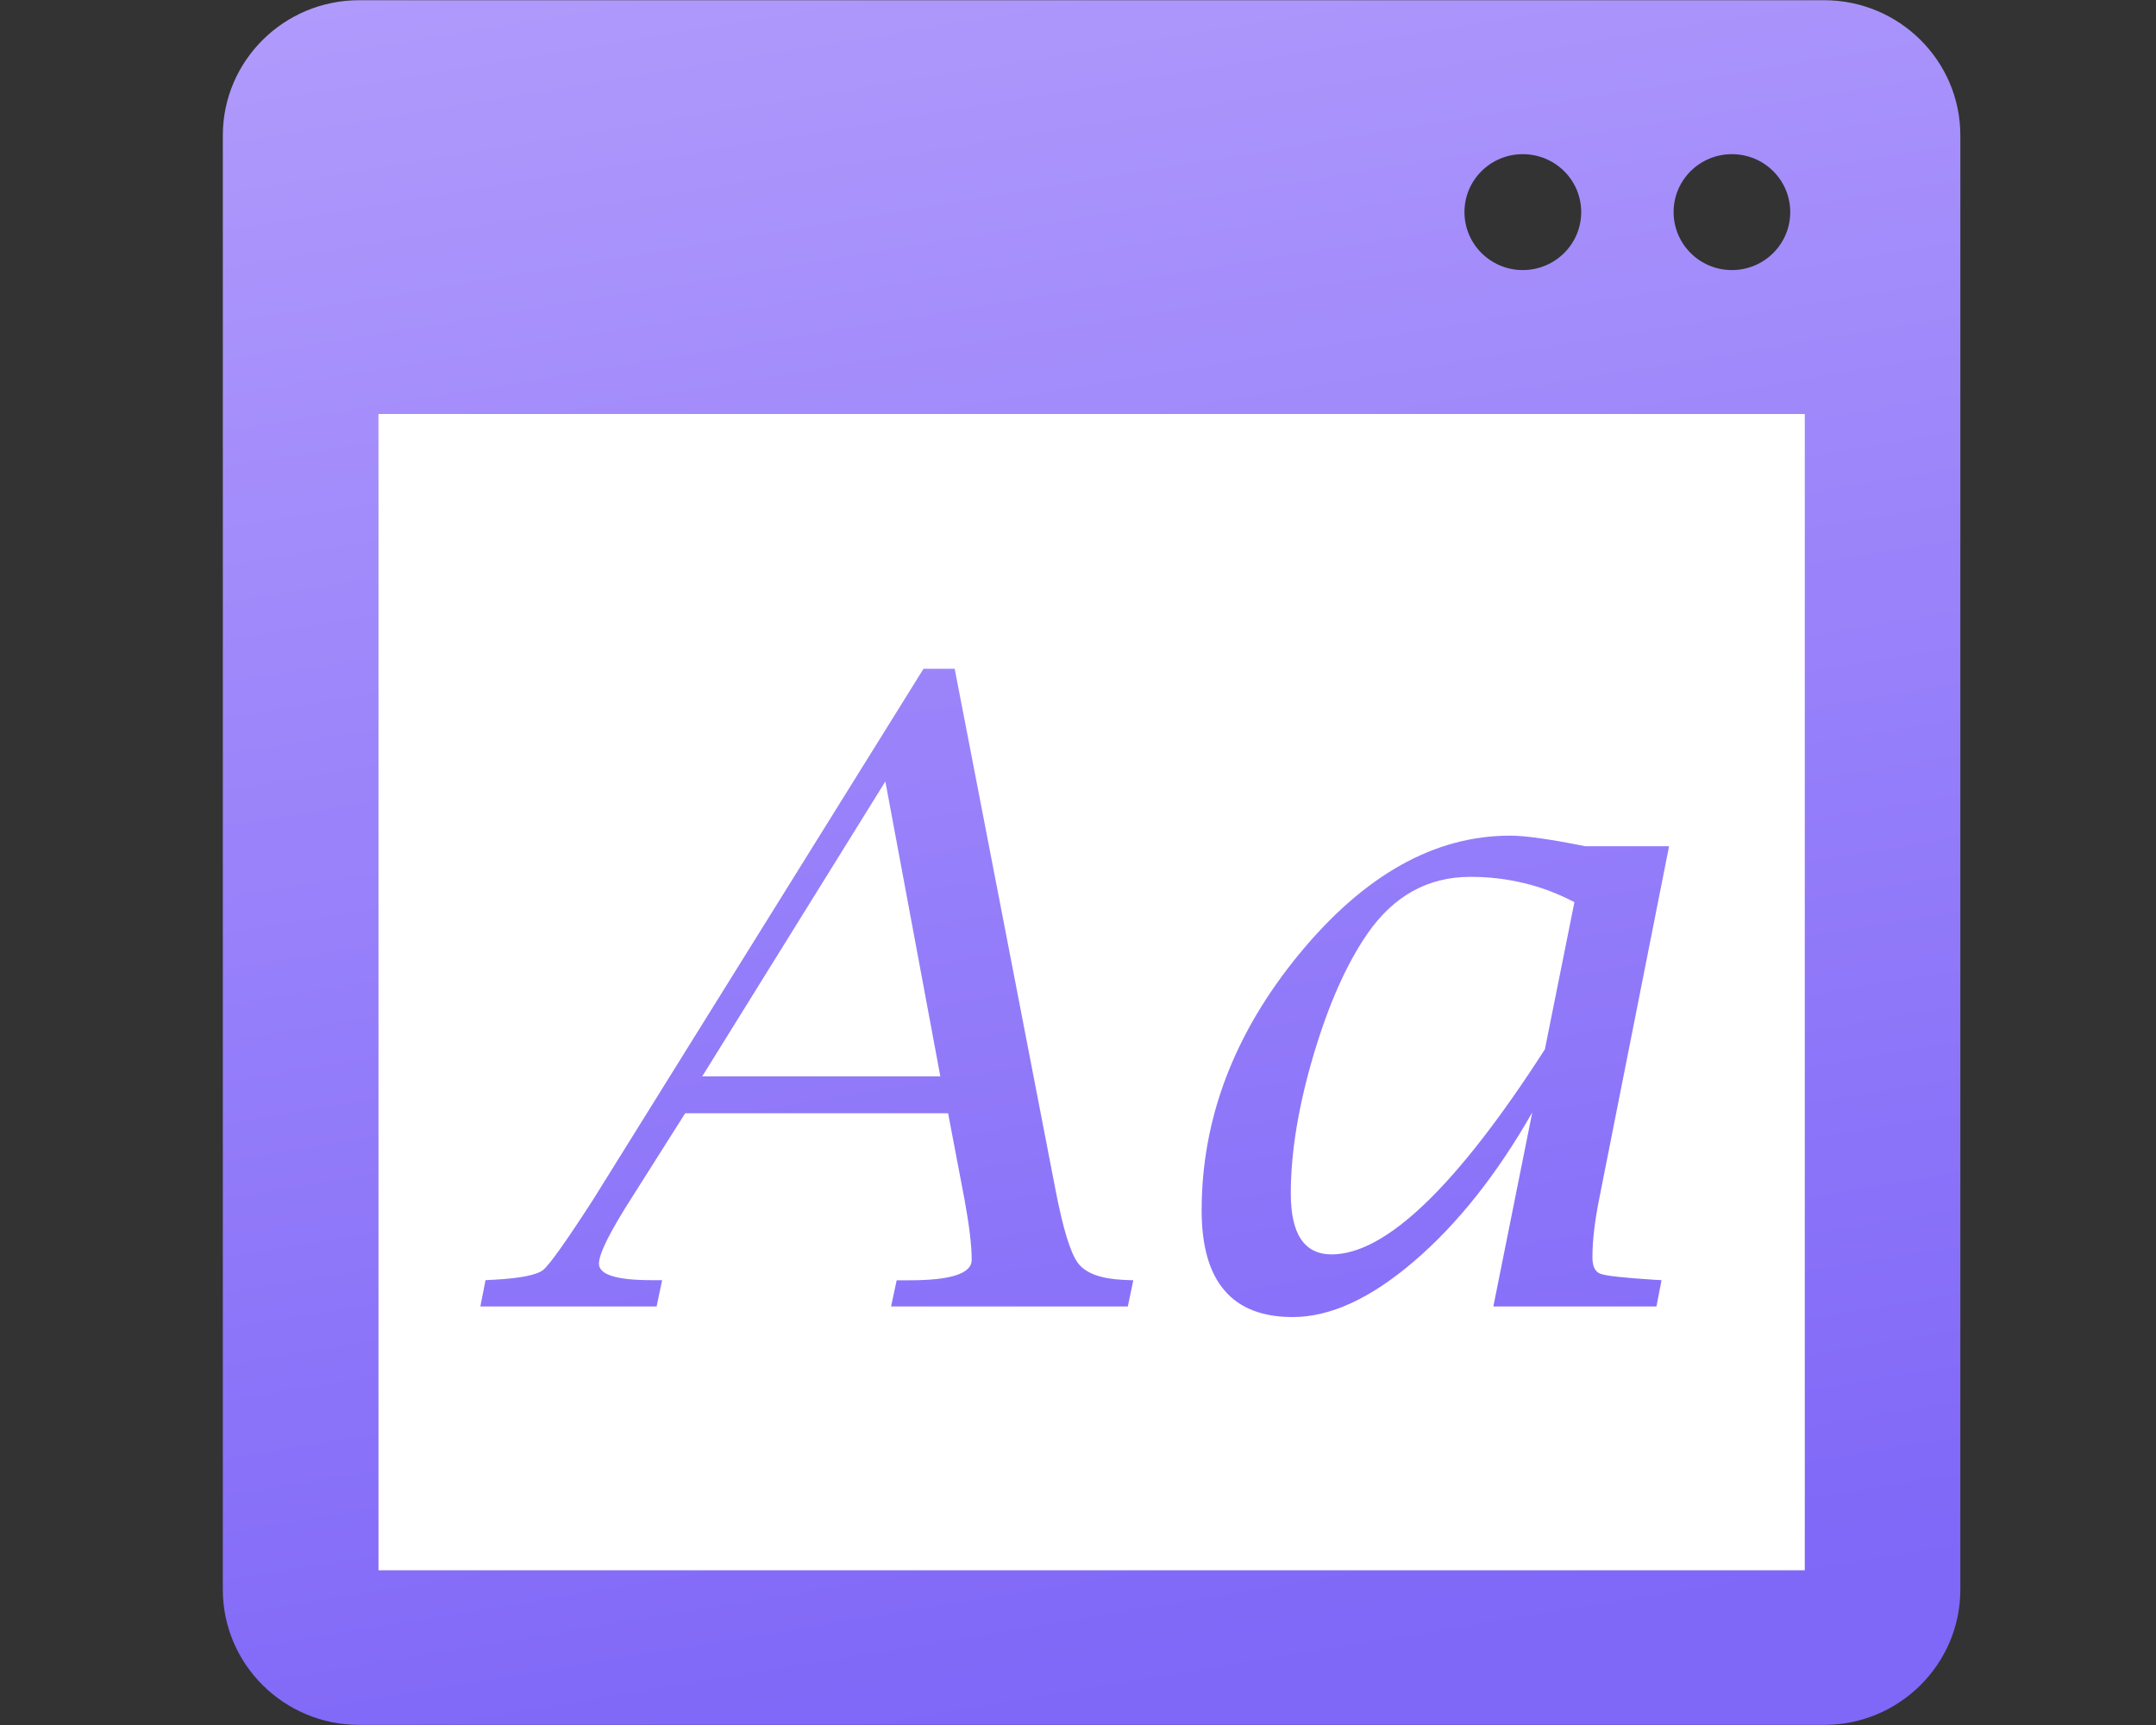 <?xml version="1.0" encoding="UTF-8"?>
<svg width="20px" height="16px" viewBox="0 0 20 16" version="1.1" xmlns="http://www.w3.org/2000/svg" xmlns:xlink="http://www.w3.org/1999/xlink">
    <rect x="0" y="0" width="20" height="16" fill="#333333" stroke="none"/>
    <title>mdpi/编组 6</title>
    <defs>
        <linearGradient x1="30.767%" y1="-17.091%" x2="50%" y2="99.255%" id="linearGradient-1">
            <stop stop-color="#B6A0FC" offset="0%"></stop>
            <stop stop-color="#7F67F8" offset="100%"></stop>
        </linearGradient>
    </defs>
    <g id="页面-1" stroke="none" stroke-width="1" fill="none" fill-rule="evenodd">
        <g id="1动画制作视图" transform="translate(-1655, -78)">
            <g id="编组-6" transform="translate(1655, 78)">
                <rect id="矩形" x="0" y="0" width="20" height="16"></rect>
                <g id="字体" transform="translate(1.6, 0)">
                    <rect id="矩形" fill="#FFFFFF" x="1" y="3" width="15" height="12"></rect>
                    <path d="M15.322,0.002 L1.731,0.002 C1.034,0.002 0.467,0.564 0.467,1.256 L0.467,14.744 C0.467,15.436 1.034,15.999 1.731,15.999 L15.322,15.999 C16.018,15.999 16.585,15.436 16.585,14.744 L16.585,1.256 C16.585,0.564 16.018,0.002 15.322,0.002 Z M14.466,1.43 C14.765,1.43 15.007,1.67 15.007,1.967 C15.007,2.264 14.765,2.505 14.466,2.505 C14.167,2.505 13.925,2.264 13.925,1.967 C13.925,1.67 14.167,1.43 14.466,1.43 Z M12.526,1.43 C12.825,1.43 13.068,1.67 13.068,1.967 C13.068,2.264 12.825,2.505 12.526,2.505 C12.227,2.505 11.985,2.264 11.985,1.967 C11.985,1.67 12.227,1.43 12.526,1.43 Z M15.142,14.565 L1.911,14.565 L1.911,3.84 L15.142,3.84 L15.142,14.565 L15.142,14.565 Z M4.542,11.874 L4.443,11.874 C4.119,11.874 3.956,11.823 3.956,11.721 C3.956,11.629 4.058,11.425 4.261,11.108 L4.756,10.326 L7.195,10.326 L7.347,11.124 C7.391,11.365 7.414,11.552 7.414,11.686 C7.414,11.812 7.223,11.875 6.84,11.875 L6.718,11.875 L6.666,12.118 L8.862,12.118 L8.913,11.875 L8.814,11.871 C8.608,11.86 8.471,11.809 8.401,11.717 C8.331,11.625 8.262,11.401 8.193,11.045 L7.256,6.203 L6.967,6.203 L3.909,11.116 C3.656,11.509 3.499,11.729 3.44,11.778 C3.381,11.826 3.227,11.857 2.979,11.87 L2.904,11.874 L2.856,12.118 L4.491,12.118 L4.542,11.874 L4.542,11.874 Z M6.613,7.248 L7.123,9.984 L4.914,9.984 L6.613,7.248 Z M10.392,12.216 C10.74,12.216 11.115,12.044 11.518,11.698 C11.921,11.353 12.286,10.893 12.614,10.318 L12.253,12.118 L13.766,12.118 L13.813,11.874 L13.742,11.87 C13.462,11.852 13.298,11.834 13.247,11.815 C13.197,11.797 13.172,11.746 13.172,11.662 C13.172,11.502 13.195,11.314 13.239,11.099 L13.883,7.849 L13.106,7.849 C12.945,7.817 12.806,7.792 12.691,7.776 C12.575,7.759 12.48,7.751 12.406,7.751 C11.706,7.751 11.054,8.117 10.451,8.85 C9.848,9.584 9.547,10.376 9.547,11.228 C9.547,11.556 9.617,11.803 9.758,11.968 C9.899,12.134 10.11,12.216 10.392,12.216 L10.392,12.216 Z M10.582,9.795 C10.721,9.324 10.888,8.946 11.083,8.663 C11.327,8.309 11.646,8.133 12.04,8.133 C12.21,8.133 12.376,8.152 12.536,8.191 C12.696,8.229 12.853,8.288 13.005,8.368 L12.731,9.733 C11.915,11.001 11.255,11.635 10.752,11.635 C10.626,11.635 10.531,11.587 10.468,11.493 C10.405,11.399 10.374,11.257 10.374,11.069 C10.374,10.691 10.443,10.267 10.582,9.795 L10.582,9.795 Z" id="形状" fill="url(#linearGradient-1)" fill-rule="nonzero"></path>
                </g>
            </g>
        </g>
    </g>
</svg>